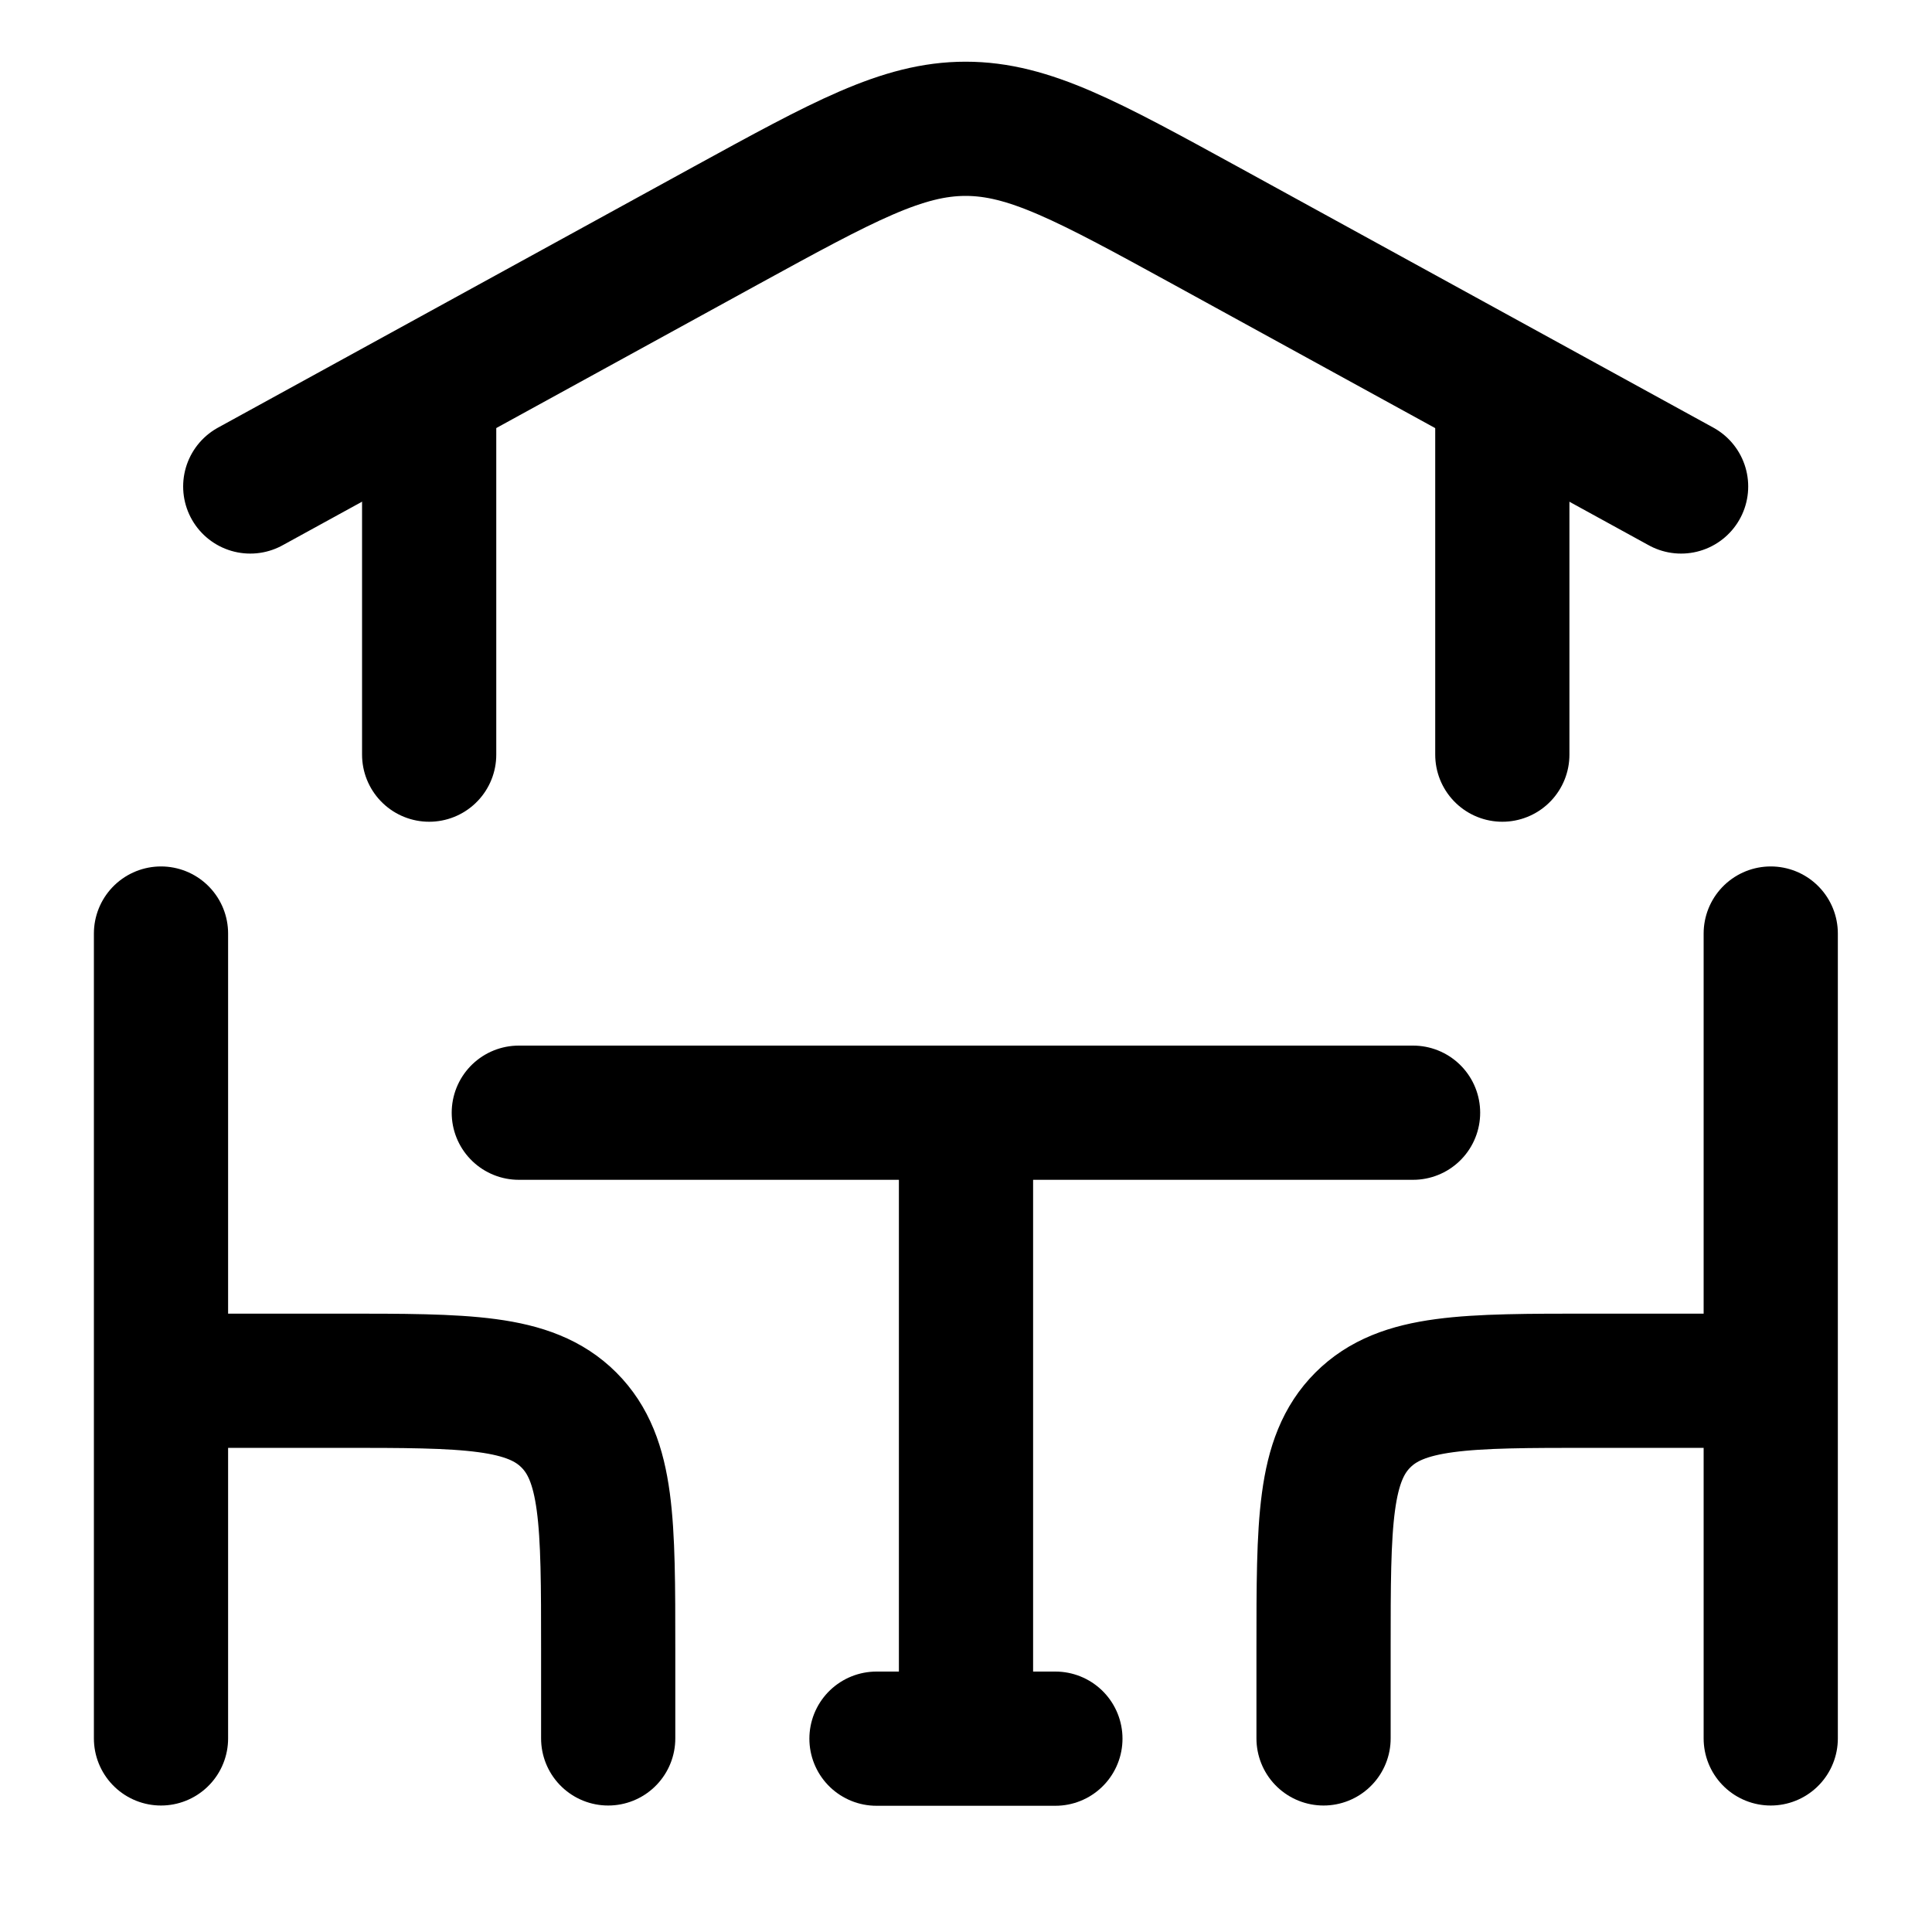 <svg xmlns="http://www.w3.org/2000/svg" viewBox="0 0 14 15" fill="none" aria-hidden="true" width="16" height="16"><path d="M0.75 7.248V10.72M0.75 10.72H2.139C3.121 10.72 3.612 10.72 3.917 11.025C4.222 11.33 4.222 11.821 4.222 12.803V13.497M0.75 10.72V13.497" stroke="currentColor" stroke-width="1.042" stroke-linecap="round" stroke-linejoin="round"/><path d="M1.443 3.777L5.134 1.752C6.049 1.251 6.506 1 6.997 1C7.489 1 7.946 1.251 8.861 1.752L12.552 3.777" stroke="currentColor" stroke-width="1.042" stroke-linecap="round" stroke-linejoin="round"/><path d="M11.164 3.082V5.859M2.832 3.082V5.859" stroke="currentColor" stroke-width="1.042" stroke-linecap="round" stroke-linejoin="round"/><path d="M13.248 7.248V10.72M13.248 10.72H11.859C10.877 10.72 10.386 10.72 10.081 11.025C9.776 11.33 9.776 11.821 9.776 12.803V13.497M13.248 10.72V13.497" stroke="currentColor" stroke-width="1.042" stroke-linecap="round" stroke-linejoin="round"/><path d="M3.528 8.639H7M7 8.639H10.471M7 8.639V13.499M7 13.499H6.305M7 13.499H7.694" stroke="currentColor" stroke-width="1.042" stroke-linecap="round" stroke-linejoin="round"/></svg>